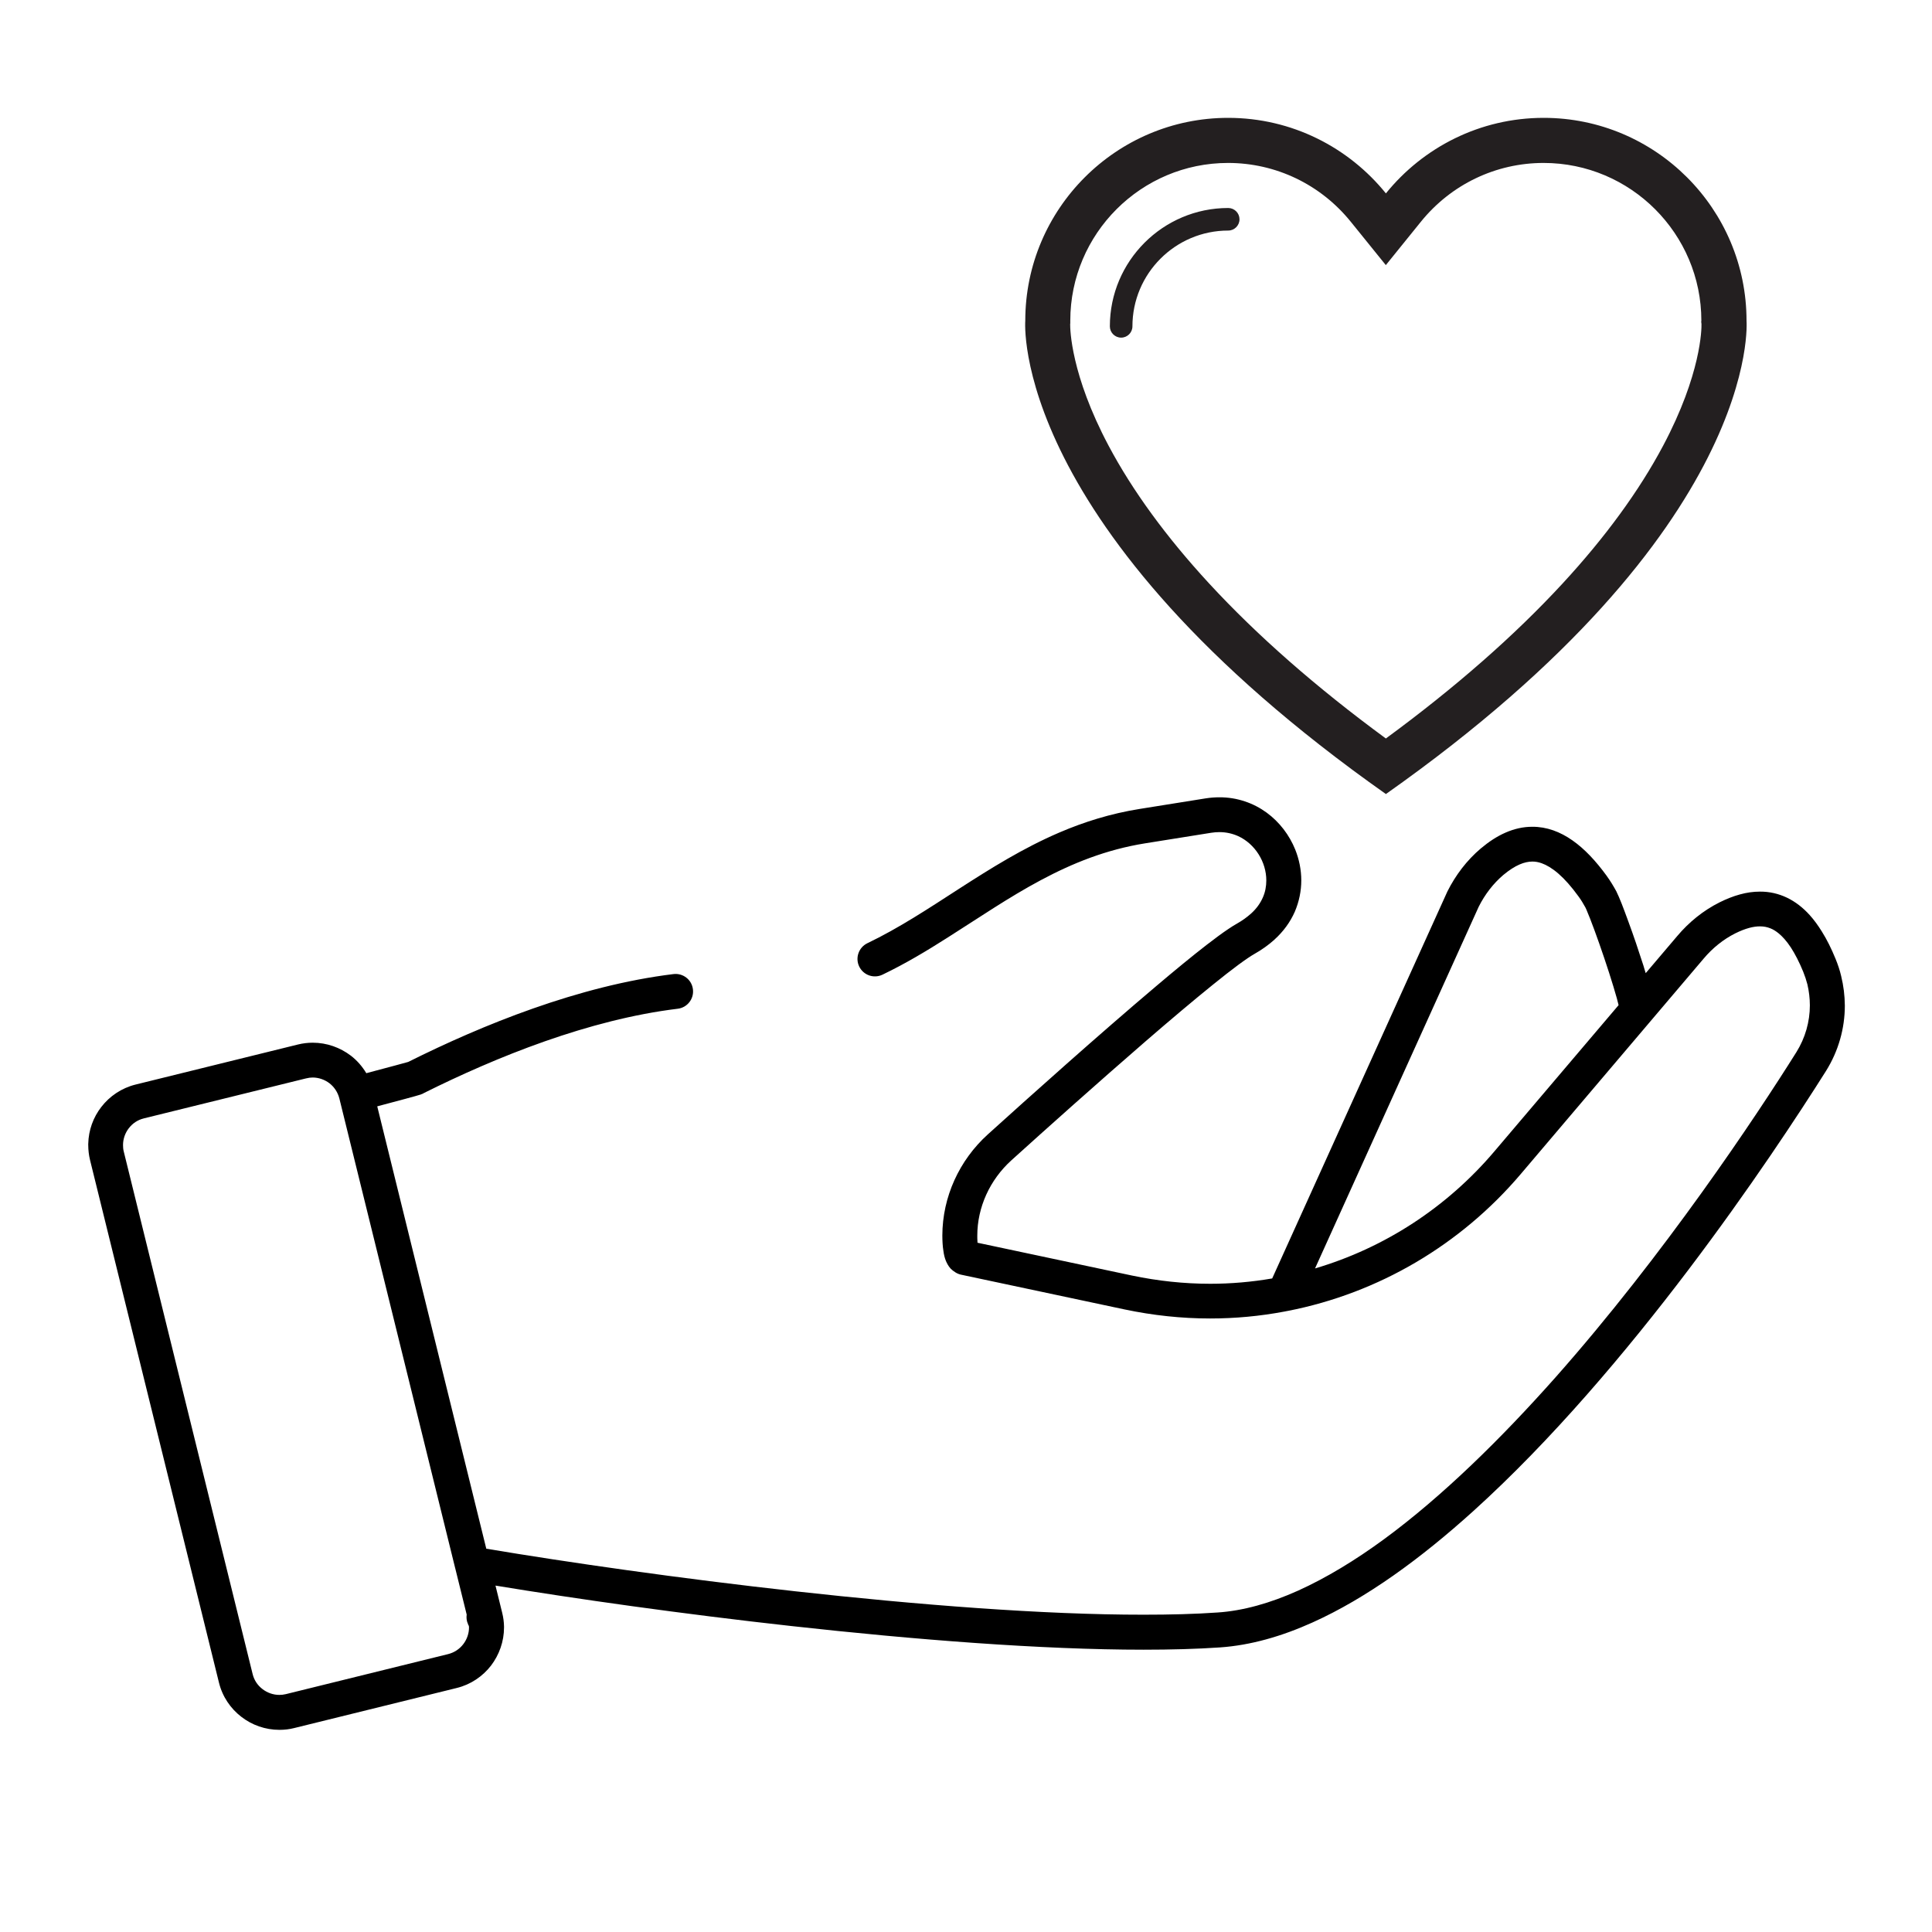 <?xml version="1.0" encoding="utf-8"?>
<!-- Generator: Adobe Illustrator 24.2.1, SVG Export Plug-In . SVG Version: 6.00 Build 0)  -->
<svg version="1.1" xmlns="http://www.w3.org/2000/svg" xmlns:xlink="http://www.w3.org/1999/xlink" x="0px" y="0px"
	 viewBox="0 0 500 500" style="enable-background:new 0 0 500 500;" xml:space="preserve">
<style type="text/css">
	.st0{display:none;}
	.st1{display:inline;}
	.st2{fill:#231F20;}
</style>
<g id="Layer_4" class="st0">
</g>
<g id="Layer_1" class="st0">
	<path class="st1" d="M118.28,424.04c-0.37,0.22-0.74,0.4-1.19,0.5l0,0l-41.4,10.21l0,0c-0.33,0.08-0.62,0.12-0.9,0.12
		c-0.82,0-1.66-0.28-2.34-0.8c-0.35-0.26-0.64-0.58-0.86-0.92c-0.23-0.36-0.41-0.74-0.51-1.18l0,0L38.18,298.64v-0.02
		c-0.08-0.3-0.1-0.58-0.1-0.88l0,0c0-0.84,0.27-1.67,0.8-2.35c0.25-0.34,0.58-0.62,0.92-0.86c0.33-0.22,0.72-0.4,1.15-0.52
		l41.44-10.21l0,0c0.31-0.06,0.6-0.1,0.9-0.1c0.82,0,1.66,0.28,2.34,0.8c0.33,0.26,0.62,0.58,0.84,0.92
		c0.25,0.34,0.41,0.72,0.53,1.16l29.52,119.72c0,0.06,0.02,0.1,0.04,0.16l2.82,11.36c-0.04,0.48-0.02,0.96,0.06,1.44
		c0.04,0.26,0.08,0.5,0.12,0.74c0.06,0.26,0.14,0.5,0.23,0.74c0.02,0.06,0.06,0.12,0.08,0.16c0.02,0.08,0.06,0.16,0.1,0.24
		c-0.08,0.72-0.35,1.44-0.8,2.03C118.92,423.52,118.63,423.8,118.28,424.04L118.28,424.04z M103,276.47L103,276.47L103,276.47
		L103,276.47L103,276.47z M382.35,297.36c-10.09,11.9-22.99,21.01-37.39,26.51l38.73-85.54c1.4-2.78,3.29-5.21,5.51-7.09
		c1.31-1.11,2.46-1.81,3.33-2.18c0.88-0.38,1.48-0.48,1.99-0.48c0.41,0,0.8,0.06,1.34,0.24c0.39,0.13,0.86,0.34,1.4,0.67
		c0.82,0.5,1.81,1.27,2.9,2.38c1.09,1.09,2.32,2.53,3.6,4.29c0.56,0.77,1.05,1.59,1.5,2.43c0.02,0.03,0.1,0.2,0.21,0.44
		c0.21,0.49,0.53,1.28,0.9,2.23c0.66,1.67,1.46,3.85,2.28,6.21c1.23,3.53,2.55,7.46,3.51,10.7c0.33,1.13,0.64,2.17,0.88,3.06
		L382.35,297.36L382.35,297.36z M476.42,253.84v-0.01c-0.41-1.61-0.9-3.23-1.6-4.86c-1.11-2.73-2.34-5.2-3.72-7.44
		c-1.05-1.68-2.2-3.24-3.47-4.64c-1.91-2.11-4.15-3.9-6.74-5.14c-2.57-1.25-5.47-1.89-8.3-1.88c-2.01,0-4.01,0.3-5.96,0.83
		c-1.93,0.53-3.82,1.28-5.69,2.22l0,0c-4.66,2.34-8.67,5.62-11.92,9.44l-4.29,5.07c-0.9-2.7-1.85-5.41-2.71-7.83
		c-0.64-1.74-1.21-3.32-1.77-4.66c-0.25-0.66-0.49-1.27-0.74-1.82c-0.25-0.55-0.45-1.04-0.74-1.59v-0.02
		c-0.78-1.48-1.68-2.93-2.69-4.32l0,0c-1.46-2.03-2.96-3.86-4.56-5.51c-2.34-2.46-4.87-4.51-7.72-6.01c-1.4-0.74-2.9-1.34-4.46-1.74
		c-1.58-0.41-3.2-0.62-4.83-0.62c-2.79-0.01-5.57,0.64-8.1,1.76c-2.55,1.11-4.87,2.65-7.07,4.5v0.01
		c-3.99,3.36-7.09,7.49-9.35,11.97l-0.12,0.28l-43.95,97.07c-4.5,0.68-9.06,1.04-13.62,1.04c-6.45,0-12.94-0.68-19.29-2.05l0,0
		l-36.94-7.85c0.1-2.89,0.78-5.72,1.97-8.35c1.29-2.89,3.21-5.52,5.63-7.7l0,0c8.57-7.75,21.98-19.78,34.35-30.46
		c6.16-5.34,12.08-10.34,16.95-14.27c2.42-1.96,4.6-3.65,6.37-4.97c0.9-0.66,1.68-1.21,2.32-1.65c0.64-0.44,1.17-0.76,1.46-0.92l0,0
		c2.12-1.17,4.01-2.54,5.67-4.03v-0.02c2.65-2.38,4.66-5.2,5.98-8.21c1.31-3.01,1.93-6.18,1.91-9.26c0-3.15-0.62-6.21-1.73-9.05
		c-1.7-4.24-4.56-8.03-8.4-10.82c-1.89-1.4-4.07-2.53-6.41-3.31c-2.34-0.78-4.89-1.2-7.5-1.2c-1.34,0-2.67,0.1-4.03,0.32l-16.87,2.7
		c-7.68,1.23-14.69,3.45-21.12,6.2c-9.68,4.14-18.08,9.45-26.03,14.58c-7.97,5.13-15.45,10.07-23.15,13.76
		c-3.78,1.83-5.4,6.39-3.57,10.18c1.83,3.8,6.39,5.4,10.17,3.57l0,0c5.98-2.87,11.55-6.21,16.91-9.6
		c8.01-5.09,15.63-10.31,23.59-14.56c7.97-4.25,16.19-7.55,25.62-9.07l16.87-2.7c0.6-0.09,1.11-0.13,1.62-0.13
		c1.32,0,2.44,0.27,3.47,0.73c0.78,0.35,1.5,0.82,2.14,1.4c0.99,0.86,1.79,1.98,2.34,3.2c0.58,1.22,0.84,2.54,0.84,3.79
		c0,1.09-0.19,2.14-0.64,3.15c-0.43,1-1.13,1.99-2.2,2.98c-0.88,0.77-1.83,1.47-2.92,2.07l0,0c-0.84,0.47-1.66,1-2.57,1.6
		c-1.66,1.12-3.55,2.52-5.67,4.17c-3.72,2.88-8.16,6.53-12.98,10.62c-7.23,6.11-15.33,13.18-22.95,19.93
		c-7.62,6.74-14.77,13.16-20.07,17.96l0,0c-3.96,3.59-7.13,7.92-9.31,12.72c-2.18,4.8-3.35,10.05-3.35,15.43
		c0,0.72,0.02,1.44,0.08,2.19c0.04,0.72,0.1,1.44,0.21,2.18c0.08,0.56,0.18,1.14,0.35,1.77c0.12,0.48,0.29,0.98,0.51,1.54
		c0.14,0.4,0.37,0.86,0.66,1.35c0.41,0.72,1.05,1.58,2.03,2.43c0.53,0.4,1.13,0.8,1.81,1.12c0.58,0.24,1.19,0.44,1.81,0.58l0,0
		l41.6,8.83l0,0c7.38,1.57,14.92,2.37,22.46,2.37c6.53,0,13.07-0.6,19.54-1.83c0.39-0.06,0.66-0.12,0.8-0.16h0.04
		c23.96-4.68,45.53-17.42,61.31-35.97l46.66-54.99c2.05-2.41,4.46-4.34,7.09-5.66l0,0c1.13-0.56,2.12-0.93,2.92-1.15
		c0.82-0.22,1.44-0.29,1.93-0.29c0.64,0.01,1.05,0.1,1.52,0.29c0.35,0.15,0.74,0.37,1.19,0.74c0.7,0.56,1.58,1.5,2.51,2.92
		c0.95,1.43,1.95,3.33,2.92,5.7v0.01c0.37,0.85,0.66,1.76,0.88,2.71c0.37,1.52,0.56,3.07,0.56,4.61c0,3.58-0.99,7.12-2.94,10.25l0,0
		c-5.16,8.2-13.56,21.08-24.12,35.76c-7.93,11.04-17.05,23.09-26.96,34.99c-14.81,17.83-31.35,35.33-47.83,48.39
		c-8.22,6.54-16.42,11.96-24.24,15.79c-3.94,1.93-7.75,3.45-11.46,4.56c-3.7,1.1-7.25,1.76-10.64,1.99
		c-5.61,0.38-11.9,0.56-18.66,0.56c-12.68,0-27.06-0.62-42.14-1.68c-42.92-3.01-91.43-9.53-123-14.79l-26.58-107.8
		c1.62-0.44,3.29-0.88,4.68-1.27c0.92-0.24,1.75-0.46,2.36-0.64c0.33-0.1,0.57-0.18,0.88-0.28c0.06-0.02,0.14-0.04,0.25-0.08
		c0.06-0.02,0.14-0.04,0.25-0.08c0.06-0.04,0.16-0.06,0.29-0.12c0.08-0.04,0.18-0.08,0.33-0.14c0.08-0.04,0.21-0.1,0.35-0.18
		c9.2-4.59,19.64-9.25,30.53-13.07c10.95-3.85,22.31-6.85,33.32-8.19c4.17-0.51,7.13-4.31,6.64-8.5c-0.51-4.18-4.31-7.16-8.48-6.65
		c-12.45,1.52-24.82,4.82-36.55,8.94c-11.51,4.04-22.35,8.88-31.93,13.65c-0.23,0.06-0.53,0.15-0.88,0.25
		c-0.95,0.26-2.28,0.61-3.7,0.99c-1.17,0.31-2.42,0.65-3.64,0.97c-1.64-2.09-3.66-3.78-5.96-5.02c-2.73-1.47-5.83-2.3-9.04-2.3
		c-1.52,0-3.06,0.18-4.58,0.55l-41.4,10.21l0,0c-2.18,0.54-4.19,1.45-5.94,2.61c-2.65,1.77-4.81,4.13-6.27,6.86
		c-1.42,2.61-2.22,5.54-2.3,8.61c0,0.28,0,0.42,0,0.44c0,0.02,0,0.02,0,0.02l0,0l0,0c0,1.5,0.16,3.05,0.55,4.55l32.87,133.34l0,0
		c0.55,2.15,1.46,4.15,2.61,5.94c1.77,2.65,4.15,4.78,6.86,6.26c2.73,1.47,5.86,2.29,9.08,2.29c1.5,0,3.04-0.18,4.54-0.54l0,0
		l41.42-10.21h0.02c2.16-0.54,4.15-1.44,5.92-2.61c2.67-1.77,4.81-4.13,6.29-6.86c1.46-2.73,2.28-5.84,2.28-9.07
		c0-0.16,0-0.28,0-0.4c0-0.02,0-0.02,0-0.04c-0.04-1.36-0.23-2.75-0.53-4.11l0,0l0,0l-0.58-2.23c19.93,3.19,45.06,6.7,71.04,9.59
		c15.63,1.73,31.6,3.23,46.93,4.31c15.35,1.06,30.04,1.73,43.21,1.73c7.05,0,13.62-0.18,19.68-0.6c8.3-0.56,16.58-2.97,24.72-6.62
		c7.15-3.21,14.22-7.4,21.2-12.3c12.18-8.59,24.14-19.36,35.56-31.1c17.09-17.6,32.95-37.4,46.06-55.21
		c13.13-17.82,23.5-33.67,29.61-43.36l0,0c3.51-5.59,5.28-11.96,5.28-18.37C477.43,259.35,477.1,256.57,476.42,253.84L476.42,253.84
		z"/>
</g>
<g id="Layer_3">
	<g>
		<path class="st2" d="M452,83c0-28.95-23.55-52.5-52.5-52.5c-16.48,0-31.2,7.64-40.83,19.55c-9.63-11.91-24.35-19.55-40.83-19.55
			c-28.95,0-52.5,23.55-52.5,52.5c0,0-4.38,53.59,93.33,122.5C456.38,136.59,452,83,452,83z M430.41,115.36
			c-6.19,11.65-14.93,23.64-25.99,35.62c-12.42,13.47-27.79,26.95-45.76,40.14c-17.97-13.19-33.34-26.67-45.76-40.14
			c-11.05-11.98-19.8-23.97-25.99-35.62c-9.81-18.47-9.96-30.18-9.95-31.49l0.03-0.19V83c0-22.52,18.32-40.83,40.83-40.83
			c12.36,0,23.94,5.55,31.76,15.22l9.07,11.22l9.07-11.22c7.82-9.67,19.4-15.22,31.76-15.22c22.52,0,40.83,18.32,40.83,40.83
			l-0.04,0.27l0.07,0.58C440.38,85.06,440.28,96.79,430.41,115.36z"/>
		<path class="st2" d="M317.86,53.83c-16.89,0-30.63,13.74-30.63,30.63c0,1.61,1.31,2.92,2.92,2.92s2.92-1.31,2.92-2.92
			c0-13.67,11.12-24.79,24.79-24.79c1.61,0,2.92-1.31,2.92-2.92S319.47,53.83,317.86,53.83z"/>
	</g>
</g>
<g id="Layer_2">
	<path d="M115.98,428.08l-42,10.36c-0.56,0.14-1.14,0.2-1.69,0.2c-1.58,0-3.12-0.55-4.35-1.5c-1.25-0.95-2.16-2.27-2.56-3.9
		L32.03,298.02l0,0c-0.15-0.57-0.19-1.12-0.19-1.67c0-0.02,0-0.02,0-0.02c0-1.56,0.54-3.11,1.5-4.35c0.96-1.24,2.27-2.15,3.89-2.54
		h-0.02l42.02-10.36h0.02c0.54-0.14,1.12-0.22,1.66-0.22c1.58,0,3.12,0.55,4.37,1.5c1.21,0.95,2.12,2.28,2.54,3.9l29.95,121.45
		c0.02,0.04,0.02,0.1,0.04,0.14l2.97,12.01c-0.08,0.57-0.06,1.14,0.08,1.71c0.04,0.14,0.08,0.31,0.15,0.45
		c0,0.02,0.02,0.06,0.04,0.08c0.04,0.12,0.08,0.22,0.1,0.32c0.02,0.04,0.04,0.06,0.04,0.08c0.06,0.1,0.1,0.18,0.15,0.29
		c0.02,0.12,0.04,0.26,0.04,0.39l0,0c0,1.58-0.54,3.11-1.5,4.35C118.93,426.76,117.6,427.67,115.98,428.08L115.98,428.08z
		 M104.66,275.41L104.66,275.41v-0.02V275.41L104.66,275.41z M386.69,298.04c-12.25,14.42-28.37,24.93-46.36,30.23l42.35-93.59
		c1.6-3.19,3.76-6.01,6.39-8.25c1.54-1.28,2.93-2.16,4.18-2.7c1.23-0.54,2.31-0.75,3.33-0.76c0.77,0,1.54,0.13,2.39,0.43
		c1.27,0.45,2.72,1.29,4.35,2.7c1.62,1.41,3.37,3.37,5.2,5.9c0.67,0.91,1.25,1.88,1.79,2.86c0.04,0.08,0.15,0.31,0.27,0.59
		c0.23,0.56,0.58,1.38,0.96,2.36c1.35,3.46,3.29,8.95,4.87,13.87c0.79,2.46,1.5,4.79,2.02,6.65c0.17,0.67,0.33,1.28,0.46,1.8
		L386.69,298.04L386.69,298.04z M476.49,252.6v-0.01c-0.35-1.49-0.85-2.99-1.46-4.47c-1.08-2.64-2.25-5-3.56-7.08
		c-0.98-1.57-2-2.98-3.14-4.24c-1.71-1.89-3.66-3.42-5.84-4.47c-2.21-1.06-4.6-1.6-7.01-1.58c-1.75,0-3.47,0.25-5.2,0.73
		c-1.73,0.47-3.45,1.16-5.2,2.02l0,0c-4.31,2.15-8.03,5.2-11.04,8.78l-8.13,9.57c-0.19-0.65-0.42-1.31-0.6-1.98
		c-1.21-3.78-2.6-7.89-3.89-11.37c-0.62-1.74-1.23-3.31-1.73-4.62c-0.27-0.66-0.5-1.25-0.73-1.77c-0.23-0.53-0.44-0.96-0.64-1.4
		v-0.01c-0.75-1.37-1.56-2.71-2.48-3.98v-0.01c-2.85-3.91-5.74-7.01-8.9-9.22c-1.58-1.11-3.24-1.99-4.97-2.6
		c-1.75-0.61-3.56-0.93-5.39-0.92c-2.39-0.01-4.74,0.54-6.95,1.51c-2.23,0.97-4.33,2.36-6.36,4.07l-0.02,0.01
		c-3.66,3.1-6.55,6.94-8.65,11.12l-0.08,0.17l-45.28,100.01c-5.28,0.91-10.65,1.38-16.04,1.38c-6.78,0-13.56-0.73-20.24-2.13
		l-39.98-8.49c0-0.12-0.02-0.22-0.02-0.35v-0.02c-0.04-0.49-0.04-0.97-0.04-1.46c0-7.35,3.25-14.44,8.8-19.48
		c8.69-7.86,22.34-20.07,34.88-30.93c6.28-5.43,12.31-10.52,17.29-14.54c2.48-2.01,4.72-3.76,6.57-5.13
		c0.92-0.68,1.77-1.28,2.48-1.76c0.71-0.48,1.29-0.84,1.71-1.08l0,0c1.91-1.07,3.64-2.32,5.16-3.68v-0.01
		c2.35-2.12,4.12-4.59,5.28-7.22c1.12-2.63,1.68-5.39,1.68-8.11c0-2.75-0.56-5.46-1.56-7.97c-1.52-3.76-4.06-7.12-7.4-9.57
		c-1.69-1.23-3.58-2.23-5.64-2.91c-2.06-0.69-4.29-1.07-6.61-1.06c-1.14,0-2.33,0.09-3.54,0.28l-17.12,2.74
		c-7.49,1.2-14.33,3.35-20.68,6.07c-9.48,4.06-17.87,9.34-25.92,14.52c-8.03,5.19-15.72,10.28-23.84,14.16
		c-2.23,1.09-3.18,3.78-2.1,6.02c1.08,2.24,3.77,3.2,6.03,2.11l0,0c5.89-2.82,11.42-6.14,16.79-9.56
		c8.09-5.12,15.87-10.46,24.15-14.88c8.26-4.42,16.97-7.93,26.98-9.54l17.14-2.74c0.73-0.11,1.44-0.17,2.1-0.17
		c1.81,0,3.41,0.38,4.89,1.04c2.16,0.99,3.99,2.65,5.28,4.69c1.29,2.03,2,4.42,2,6.75c0,1.54-0.27,3.05-0.92,4.49
		c-0.64,1.44-1.6,2.82-3.04,4.12c-1.06,0.94-2.23,1.79-3.52,2.52l0,0c-0.75,0.42-1.52,0.9-2.37,1.48c-1.62,1.08-3.47,2.46-5.6,4.1
		c-3.72,2.88-8.2,6.56-13.06,10.68c-14.62,12.35-32.8,28.63-43.56,38.36c-7.38,6.68-11.75,16.17-11.77,26.16
		c0,0.67,0.02,1.34,0.06,2.01c0.04,0.67,0.1,1.32,0.21,1.95c0.06,0.49,0.15,0.98,0.27,1.46c0.1,0.37,0.21,0.73,0.37,1.14
		c0.27,0.61,0.58,1.28,1.23,2.01c0.35,0.35,0.79,0.71,1.31,1.02c0.46,0.28,1,0.49,1.56,0.59l0,0l42.16,8.96
		c7.3,1.54,14.71,2.34,22.13,2.34c6.45,0,12.85-0.59,19.22-1.79c0.33-0.06,0.6-0.12,0.81-0.16h0.04
		c23.55-4.59,44.8-17.14,60.32-35.43l47.34-55.76c2.31-2.74,5.1-4.99,8.2-6.54l0,0c1.29-0.64,2.48-1.1,3.54-1.39
		c1.06-0.29,2-0.41,2.83-0.41c1.02,0,1.89,0.18,2.77,0.54c0.67,0.27,1.31,0.67,2,1.22c1.02,0.82,2.12,2.03,3.22,3.7
		c1.08,1.67,2.18,3.78,3.22,6.33v0.01c0.42,1.03,0.77,2.1,1.06,3.2c0.42,1.8,0.64,3.63,0.64,5.45c0,4.22-1.19,8.42-3.49,12.11
		c-10.5,16.74-34.22,52.41-62.34,84.16c-14.08,15.86-29.25,30.77-44.3,41.83c-7.53,5.53-15.04,10.07-22.28,13.35
		c-7.28,3.27-14.29,5.24-20.88,5.67c-5.8,0.41-12.21,0.57-19.14,0.57c-25.94,0.02-58.62-2.56-90.07-6.05
		c-30.06-3.33-58.99-7.5-80.04-11.03L97.63,286.32c2.21-0.59,4.91-1.3,7.09-1.89c1.12-0.3,2.1-0.57,2.81-0.77
		c0.39-0.1,0.67-0.2,0.94-0.28c0.15-0.04,0.27-0.08,0.48-0.14c0.04-0.02,0.08-0.04,0.15-0.08c0.06-0.02,0.12-0.04,0.23-0.08
		c0.06-0.04,0.15-0.08,0.25-0.12v-0.02c9.44-4.71,20.16-9.49,31.37-13.43c11.25-3.95,23.01-7.06,34.45-8.45
		c2.48-0.3,4.24-2.56,3.93-5.03c-0.29-2.48-2.56-4.24-5.03-3.94c-12.29,1.5-24.63,4.79-36.36,8.91
		c-11.61,4.08-22.61,8.99-32.28,13.82c-0.04,0.01-0.08,0.02-0.1,0.03c-0.65,0.18-1.89,0.53-3.41,0.93
		c-2.23,0.61-5.01,1.34-7.24,1.93c-0.04,0.02-0.06,0.02-0.1,0.04c-1.06-1.77-2.41-3.31-3.99-4.53c-2.79-2.13-6.24-3.37-9.88-3.37
		c-1.27,0-2.56,0.15-3.85,0.47l0,0l-42,10.36l0,0c-3.66,0.91-6.74,3.03-8.88,5.81c-2.08,2.68-3.29,5.99-3.37,9.51
		c-0.02,0.2,0,0.32,0,0.35l0,0l0,0v0.02c0,1.26,0.15,2.56,0.46,3.84l0,0l33.36,135.22l0,0c0.89,3.66,3.02,6.75,5.8,8.88
		c2.77,2.15,6.22,3.37,9.86,3.37c1.27,0,2.58-0.14,3.85-0.47l42.02-10.36l0,0c3.66-0.89,6.74-3.03,8.88-5.79
		c2.12-2.78,3.37-6.24,3.37-9.87c0-0.1,0-0.18,0-0.26c-0.02-1.2-0.19-2.4-0.48-3.57l0,0l0,0l-1.73-7.01
		c20.82,3.43,48.26,7.33,76.69,10.48c31.66,3.51,64.54,6.11,91.06,6.11c7.07,0,13.71-0.18,19.74-0.59
		c7.95-0.55,15.98-2.86,23.96-6.46c14-6.3,28.02-16.55,41.56-28.78c20.32-18.36,39.62-41.26,55.62-62.36
		c16-21.12,28.68-40.44,35.71-51.59c3.22-5.15,4.87-11.02,4.87-16.92C477.42,257.66,477.11,255.11,476.49,252.6L476.49,252.6z"/>
</g>
</svg>
